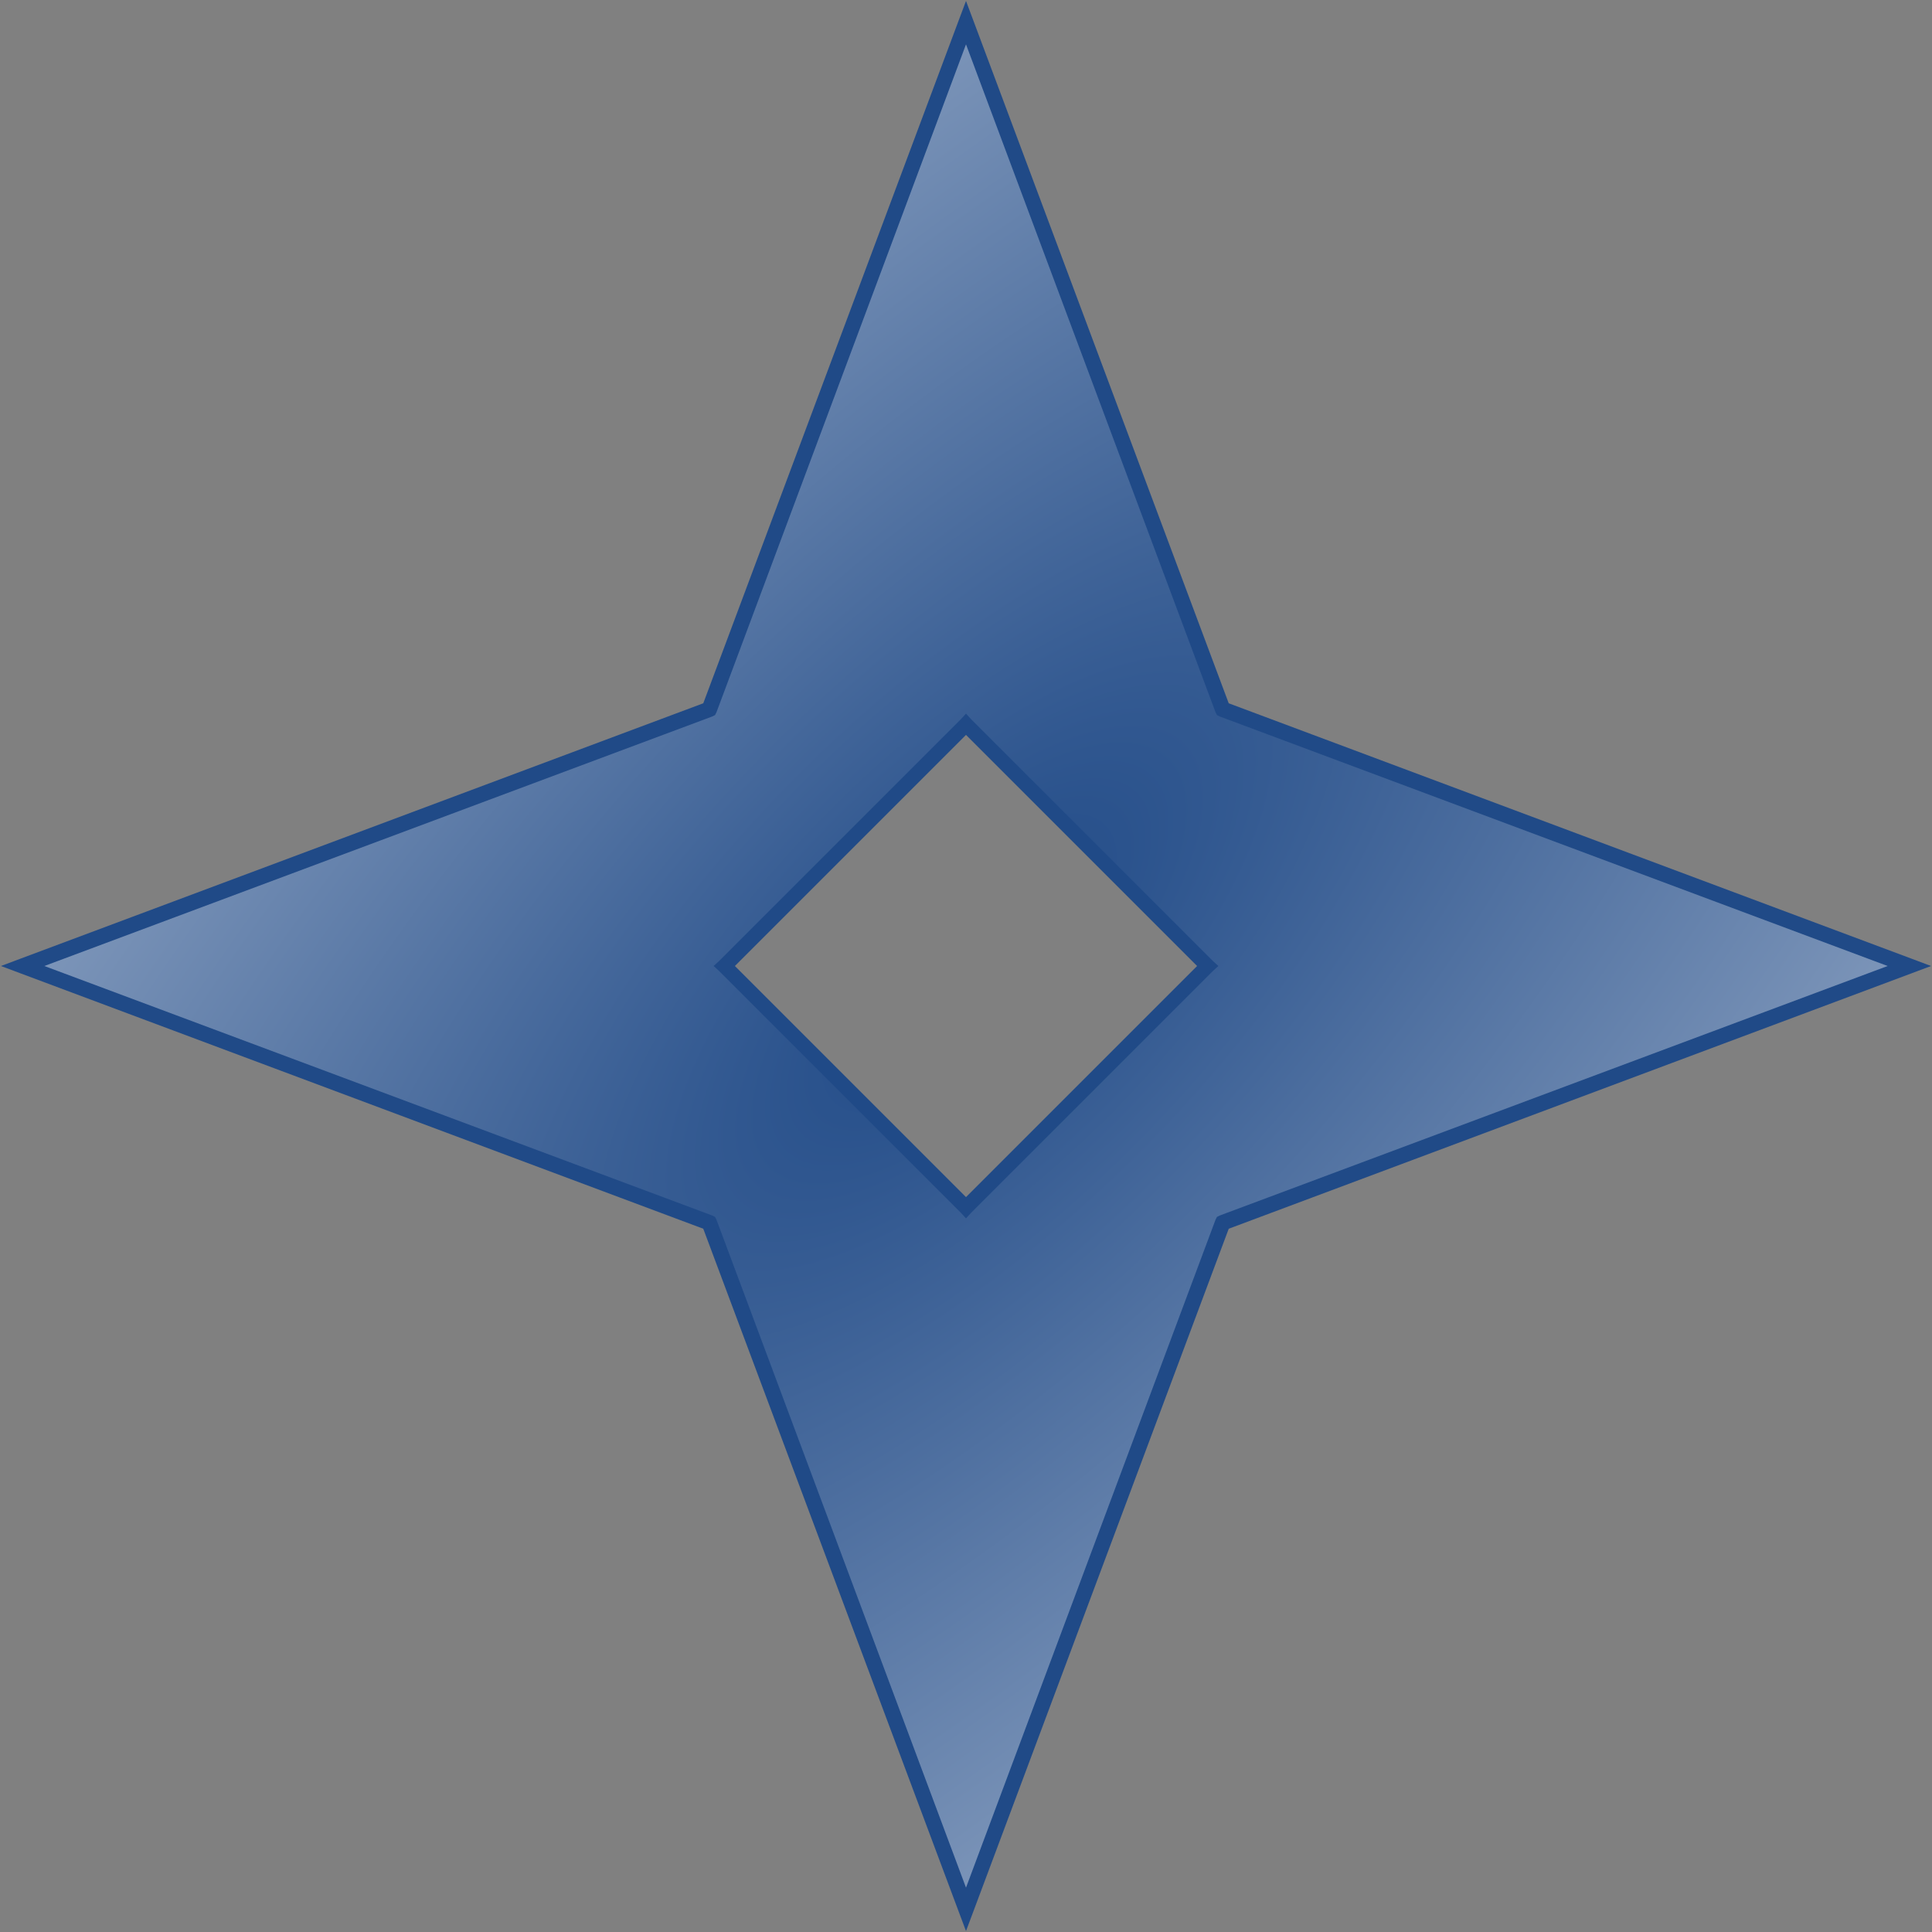 <?xml version="1.0" encoding="UTF-8" standalone="no"?>
<!-- Created with Inkscape (http://www.inkscape.org/) -->

<svg
   xmlns:dc="http://purl.org/dc/elements/1.1/"
   xmlns:cc="http://creativecommons.org/ns#"
   xmlns:rdf="http://www.w3.org/1999/02/22-rdf-syntax-ns#"
   xmlns:svg="http://www.w3.org/2000/svg"
   xmlns="http://www.w3.org/2000/svg"
   xmlns:xlink="http://www.w3.org/1999/xlink"
   xmlns:sodipodi="http://sodipodi.sourceforge.net/DTD/sodipodi-0.dtd"
   xmlns:inkscape="http://www.inkscape.org/namespaces/inkscape"
   width="128"
   height="128"
   id="svg4045"
   version="1.1"
   inkscape:version="0.48.0 r9654"
   sodipodi:docname="shurikenelectric.svg"
   inkscape:export-filename="/home/zack/Turtle_Arena_svn/trunk/base/icons/shurikenelectric.png"
   inkscape:export-xdpi="90"
   inkscape:export-ydpi="90">
  <rect width="100%" height="100%" fill="#808080" stroke="none"/>
  <defs
     id="defs4047">
    <linearGradient
       id="linearGradient4371">
      <stop
         style="stop-color:#204a87;stop-opacity:1;"
         offset="0"
         id="stop4373" />
      <stop
         style="stop-color:#ffffff;stop-opacity:1;"
         offset="1"
         id="stop4375" />
    </linearGradient>
    <radialGradient
       inkscape:collect="always"
       xlink:href="#linearGradient4371"
       id="radialGradient4377"
       cx="64.466"
       cy="64.198"
       fx="64.466"
       fy="64.198"
       r="61.169"
       gradientTransform="matrix(3.121,-3.189,1.347,1.319,-223.458,184.722)"
       gradientUnits="userSpaceOnUse" />
  </defs>
  <sodipodi:namedview
     id="base"
     pagecolor="#ffffff"
     bordercolor="#666666"
     borderopacity="1.0"
     inkscape:pageopacity="0.0"
     inkscape:pageshadow="2"
     inkscape:zoom="4.6883691"
     inkscape:cx="49.845824"
     inkscape:cy="60.514299"
     inkscape:current-layer="layer1"
     showgrid="true"
     inkscape:grid-bbox="true"
     inkscape:document-units="px"
     inkscape:window-width="1152"
     inkscape:window-height="782"
     inkscape:window-x="0"
     inkscape:window-y="27"
     inkscape:window-maximized="1" />
  <g
     id="layer1"
     inkscape:label="Layer 1"
     inkscape:groupmode="layer">
    <path
       style="fill:url(#radialGradient4377);fill-opacity:1;stroke:none"
       d="M 63.69,3.321 C 62.758,4.357 62.575,5.921 61.96,7.159 56.862,20.379 51.988,33.702 46.984,46.965 c -14.487,5.507 -29.096,10.754 -43.509,16.462 -1.352,0.429 -0.183,1.392 0.623,1.441 14.228,5.521 28.581,10.765 42.875,16.132 5.418,14.416 10.757,28.87 16.214,43.266 0.371,1.461 1.535,0.861 1.63,-0.32 5.581,-14.204 10.772,-28.612 16.203,-42.896 14.574,-5.516 29.201,-10.912 43.774,-16.429 0.806,-0.379 0.262,-1.366 -0.459,-1.42 C 109.96,57.736 95.463,52.485 81.124,46.942 75.549,32.757 70.484,18.325 64.833,4.162 64.657,3.675 64.218,2.196 63.69,3.321 z m 8.253,52.737 c 2.653,2.652 5.307,5.303 7.96,7.955 -5.304,5.286 -10.569,10.611 -15.915,15.855 -5.344,-5.242 -10.609,-10.564 -15.91,-15.849 5.302,-5.307 10.605,-10.612 15.91,-15.915 2.652,2.652 5.303,5.303 7.955,7.955 z"
       id="path4367"
       inkscape:connector-curvature="0"
       sodipodi:nodetypes="cccccccccccccccccccc" />
    <path
       style="font-size:medium;font-style:normal;font-variant:normal;font-weight:normal;font-stretch:normal;text-indent:0;text-align:start;text-decoration:none;line-height:normal;letter-spacing:normal;word-spacing:normal;text-transform:none;direction:ltr;block-progression:tb;writing-mode:lr-tb;text-anchor:start;baseline-shift:baseline;color:#000000;fill:#204a87;fill-opacity:1;fill-rule:nonzero;stroke:none;stroke-width:1px;marker:none;visibility:visible;display:inline;overflow:visible;enable-background:accumulate;font-family:Sans;-inkscape-font-specification:Sans"
       d="M 64,0.062 63.531,1.312 46.594,46.594 1.312,63.531 0.062,64 l 1.25,0.469 45.281,16.938 16.938,45.281 0.469,1.25 0.469,-1.25 16.938,-45.281 45.281,-16.938 1.25,-0.469 -1.25,-0.469 L 81.406,46.594 64.469,1.312 64,0.062 z m 0,2.875 16.531,44.25 0.094,0.188 0.188,0.094 L 125.062,64 80.812,80.531 80.625,80.625 80.531,80.812 64,125.062 47.469,80.812 47.375,80.625 47.188,80.531 2.938,64 47.188,47.469 47.375,47.375 47.469,47.188 64,2.938 z m 0,44.344 -0.344,0.375 -16,16 -0.375,0.344 0.375,0.344 16,16 0.344,0.375 0.344,-0.375 16,-16 0.375,-0.344 -0.375,-0.344 -16,-16 L 64,47.281 z M 64,48.688 79.312,64 64,79.312 48.688,64 64,48.688 z"
       inkscape:connector-curvature="0" />
  </g>
</svg>
